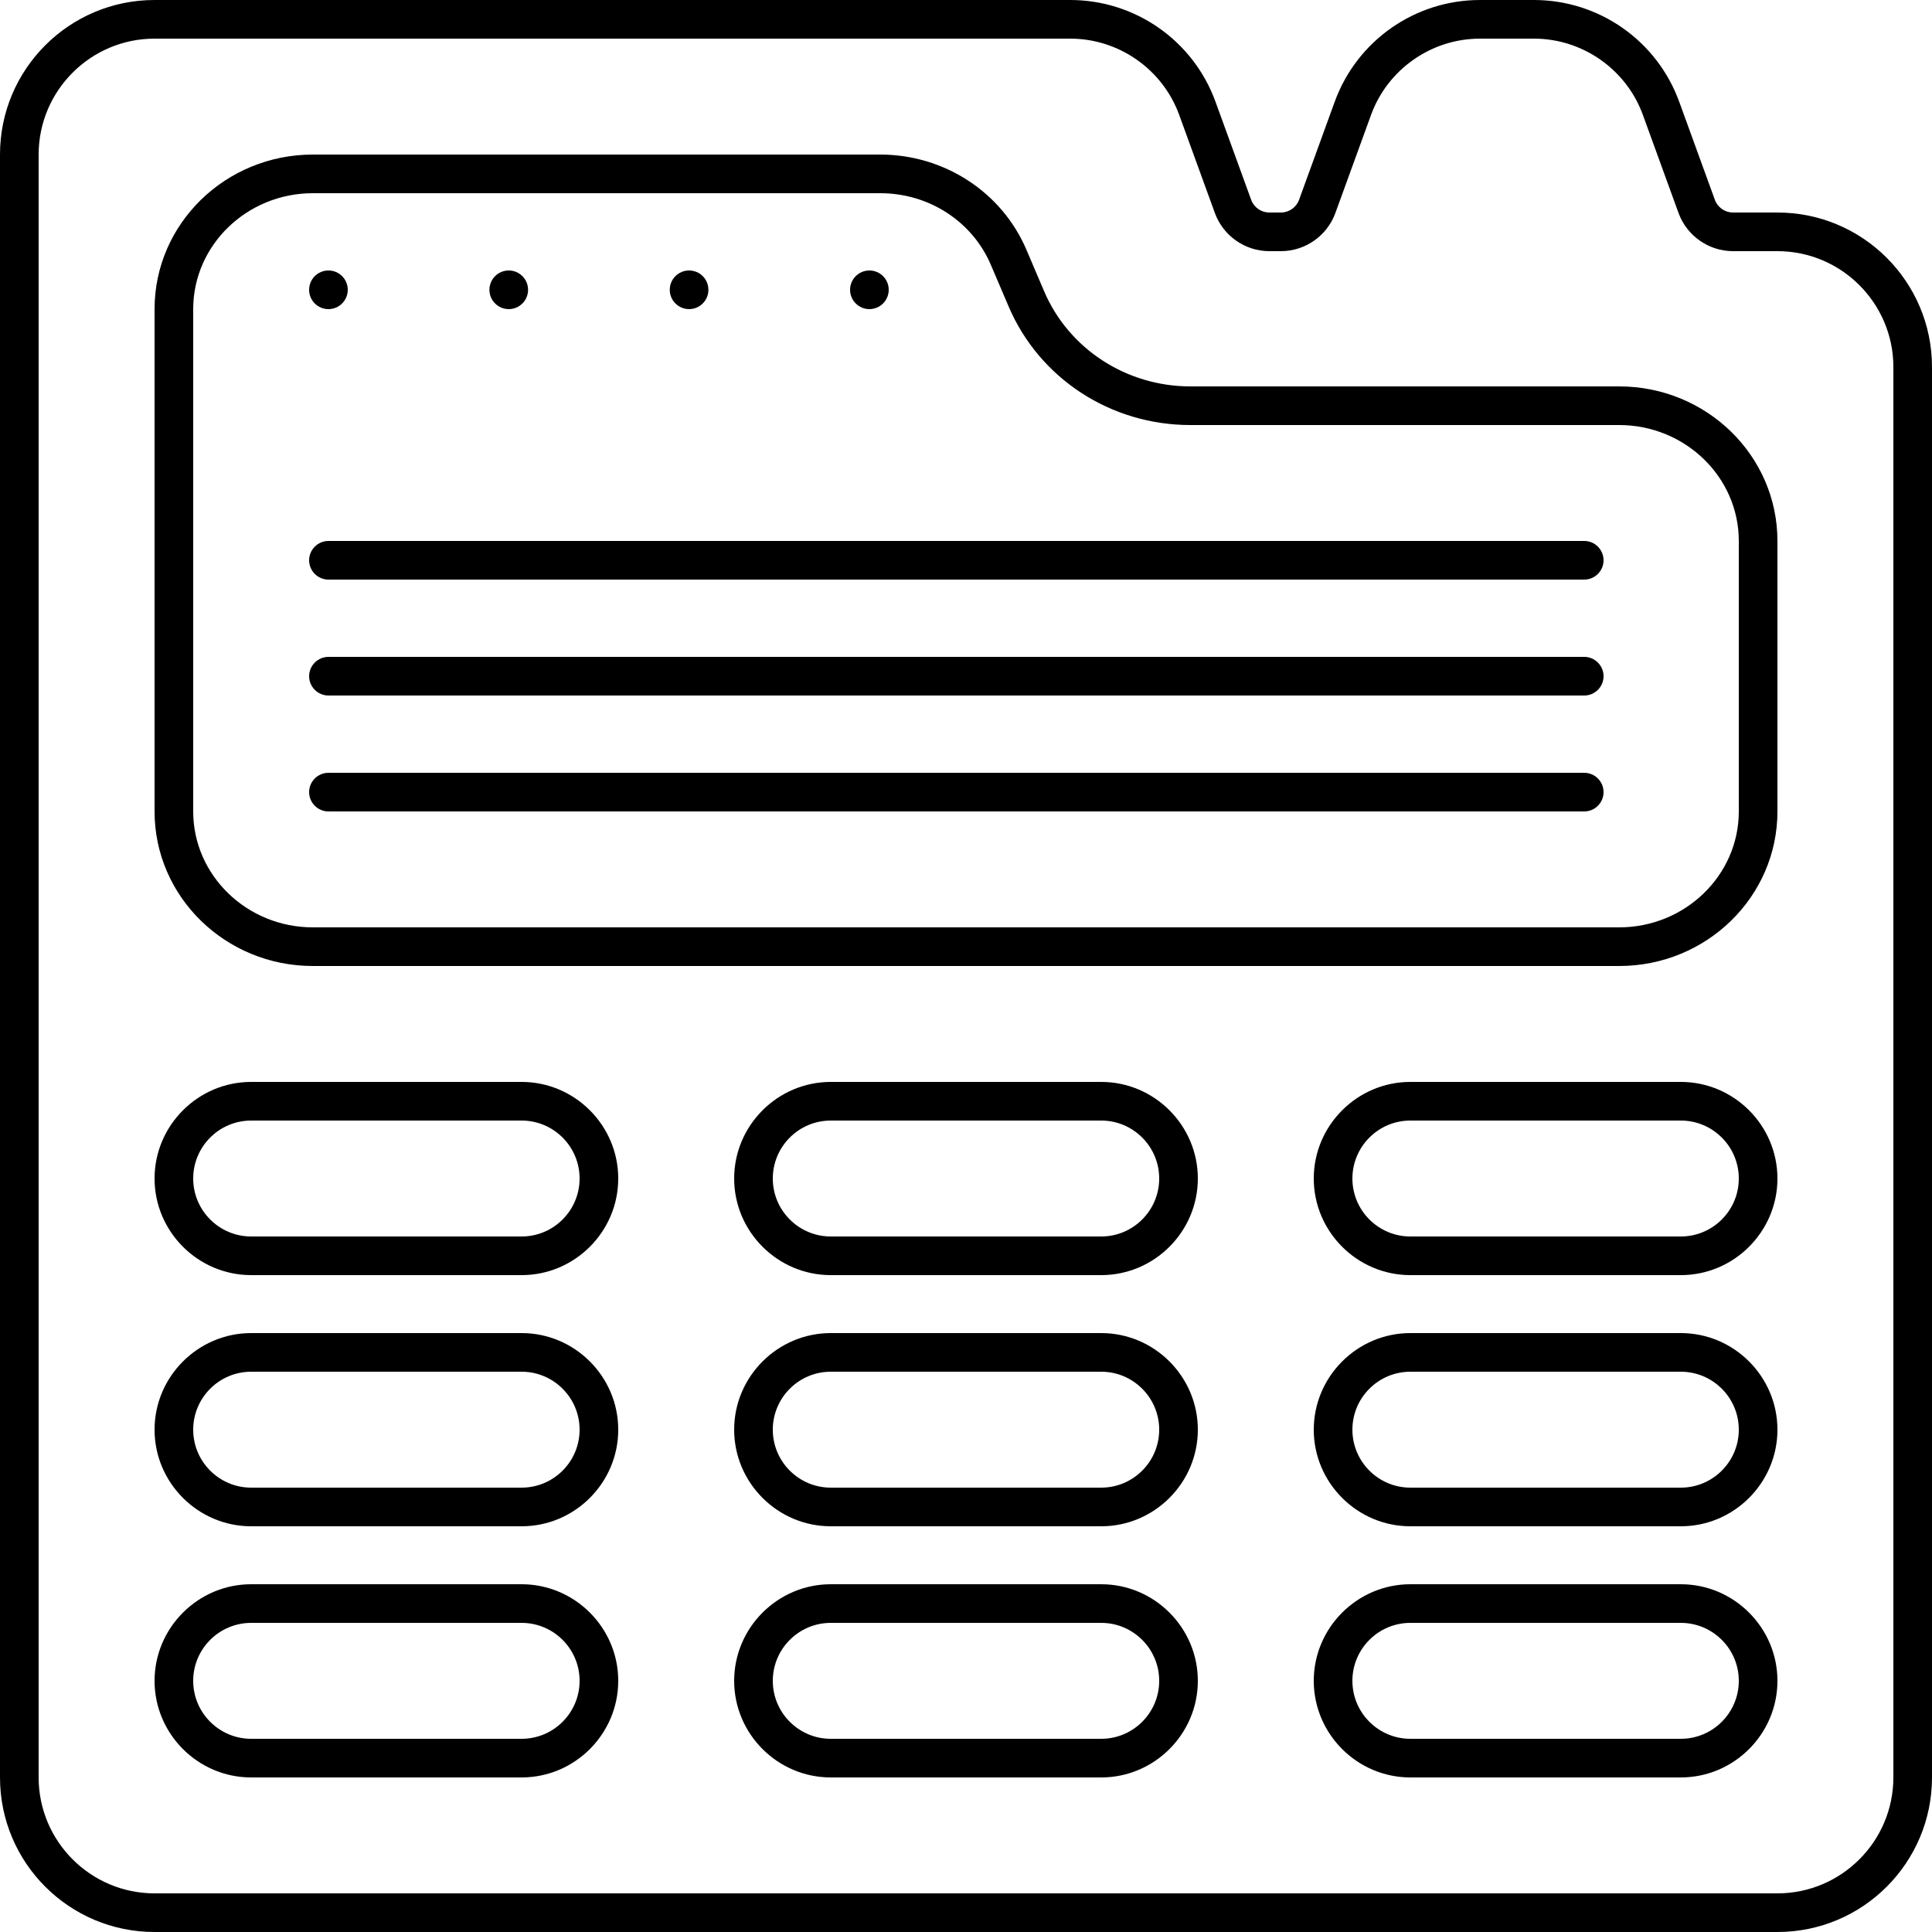 <?xml version="1.0" ?><svg style="enable-background:new 0 0 100 100;" version="1.1" viewBox="0 0 100 100" xml:space="preserve" xmlns="http://www.w3.org/2000/svg" xmlns:xlink="http://www.w3.org/1999/xlink"><g id="Layer_1"/><g id="Layer_2"/><g id="Layer_3"><g><path d="M92,11l-2.299,0c-0.421,0-0.796-0.263-0.94-0.658l-1.845-5.075C85.766,2.105,82.761,0,79.397,0h-2.794    c-3.364,0-6.369,2.105-7.518,5.266l-1.845,5.075C67.096,10.737,66.72,11,66.3,11H65.7c-0.42,0-0.796-0.263-0.94-0.658    l-1.846-5.076C61.765,2.105,58.761,0,55.397,0H8C3.582,0,0,3.582,0,8v84c0,4.418,3.582,8,8,8h84c4.418,0,8-3.582,8-8V19    C100,14.582,96.418,11,92,11z M98,92c0,3.308-2.692,6-6,6H8c-3.308,0-6-2.692-6-6V8c0-3.308,2.692-6,6-6h47.397    c2.514,0,4.78,1.587,5.639,3.95l1.846,5.076C63.311,12.206,64.444,13,65.7,13H66.3c1.257,0,2.39-0.794,2.819-1.975l1.845-5.075    C71.823,3.587,74.089,2,76.603,2h2.794c2.514,0,4.78,1.587,5.639,3.95l1.845,5.075C87.31,12.206,88.444,13,89.701,13l2.3,0    c3.308,0,6,2.692,6,6V92z"/><path d="M83.805,20H61.61c-3.309,0-6.293-1.942-7.565-4.923l-0.919-2.153C51.854,9.942,48.87,8,45.561,8H16.195    C11.669,8,8,11.582,8,16v26c0,4.418,3.669,8,8.195,8h67.61C88.331,50,92,46.418,92,42V28C92,23.582,88.331,20,83.805,20z M90,42    c0,3.308-2.779,6-6.195,6h-67.61C12.779,48,10,45.308,10,42V16c0-3.308,2.779-6,6.195-6h29.366c2.517,0,4.764,1.456,5.725,3.708    l0.919,2.153C53.797,19.591,57.488,22,61.61,22h22.195C87.221,22,90,24.692,90,28V42z"/><circle cx="17" cy="15" r="1"/><circle cx="26.333" cy="15" r="1"/><circle cx="35.667" cy="15" r="1"/><circle cx="45" cy="15" r="1"/><path d="M82,28H17c-0.55,0-1,0.45-1,1s0.45,1,1,1h65c0.55,0,1-0.45,1-1S82.55,28,82,28z"/><path d="M82,40H17c-0.55,0-1,0.45-1,1s0.45,1,1,1h65c0.55,0,1-0.45,1-1S82.55,40,82,40z"/><path d="M82,34H17c-0.55,0-1,0.45-1,1s0.45,1,1,1h65c0.55,0,1-0.45,1-1S82.55,34,82,34z"/><path d="M27,56H13c-2.75,0-5,2.25-5,5s2.25,5,5,5h14c2.75,0,5-2.25,5-5S29.75,56,27,56z M27,64H13c-1.654,0-3-1.346-3-3    c0-1.654,1.346-3,3-3h14c1.654,0,3,1.346,3,3C30,62.654,28.654,64,27,64z"/><path d="M57,56H43c-2.75,0-5,2.25-5,5s2.25,5,5,5h14c2.75,0,5-2.25,5-5S59.75,56,57,56z M57,64H43c-1.654,0-3-1.346-3-3    c0-1.654,1.346-3,3-3h14c1.654,0,3,1.346,3,3C60,62.654,58.654,64,57,64z"/><path d="M87,56H73c-2.75,0-5,2.25-5,5s2.25,5,5,5h14c2.75,0,5-2.25,5-5S89.75,56,87,56z M87,64H73c-1.654,0-3-1.346-3-3    c0-1.654,1.346-3,3-3h14c1.654,0,3,1.346,3,3C90,62.654,88.654,64,87,64z"/><path d="M27,69H13c-2.75,0-5,2.25-5,5s2.25,5,5,5h14c2.75,0,5-2.25,5-5S29.75,69,27,69z M27,77H13c-1.654,0-3-1.346-3-3    c0-1.654,1.346-3,3-3h14c1.654,0,3,1.346,3,3C30,75.654,28.654,77,27,77z"/><path d="M57,69H43c-2.75,0-5,2.25-5,5s2.25,5,5,5h14c2.75,0,5-2.25,5-5S59.75,69,57,69z M57,77H43c-1.654,0-3-1.346-3-3    c0-1.654,1.346-3,3-3h14c1.654,0,3,1.346,3,3C60,75.654,58.654,77,57,77z"/><path d="M87,69H73c-2.75,0-5,2.25-5,5s2.25,5,5,5h14c2.75,0,5-2.25,5-5S89.75,69,87,69z M87,77H73c-1.654,0-3-1.346-3-3    c0-1.654,1.346-3,3-3h14c1.654,0,3,1.346,3,3C90,75.654,88.654,77,87,77z"/><path d="M27,82H13c-2.75,0-5,2.25-5,5s2.25,5,5,5h14c2.75,0,5-2.25,5-5S29.75,82,27,82z M27,90H13c-1.654,0-3-1.346-3-3    c0-1.654,1.346-3,3-3h14c1.654,0,3,1.346,3,3C30,88.654,28.654,90,27,90z"/><path d="M57,82H43c-2.75,0-5,2.25-5,5s2.25,5,5,5h14c2.75,0,5-2.25,5-5S59.75,82,57,82z M57,90H43c-1.654,0-3-1.346-3-3    c0-1.654,1.346-3,3-3h14c1.654,0,3,1.346,3,3C60,88.654,58.654,90,57,90z"/><path d="M87,82H73c-2.75,0-5,2.25-5,5s2.25,5,5,5h14c2.75,0,5-2.25,5-5S89.75,82,87,82z M87,90H73c-1.654,0-3-1.346-3-3    c0-1.654,1.346-3,3-3h14c1.654,0,3,1.346,3,3C90,88.654,88.654,90,87,90z"/></g></g><g id="Layer_4"/><g id="Layer_5"/><g id="Layer_6"/><g id="Layer_7"/><g id="Layer_10"/><g id="Layer_8"/><g id="Layer_9"/><g id="Layer_11"/><g id="Layer_11_copy"/><g id="Layer_11_copy_2"/><g id="Layer_11_copy_3"/><g id="Layer_12"/><g id="Layer_12_copy"/><g id="Layer_12_copy_2"/><g id="Layer_12_copy_3"/><g id="Layer_13"/><g id="Layer_13_copy"/><g id="Layer_13_copy_2"/><g id="Layer_13_copy_3"/><g id="Layer_11_copy_4"/><g id="Layer_4_copy"/></svg>